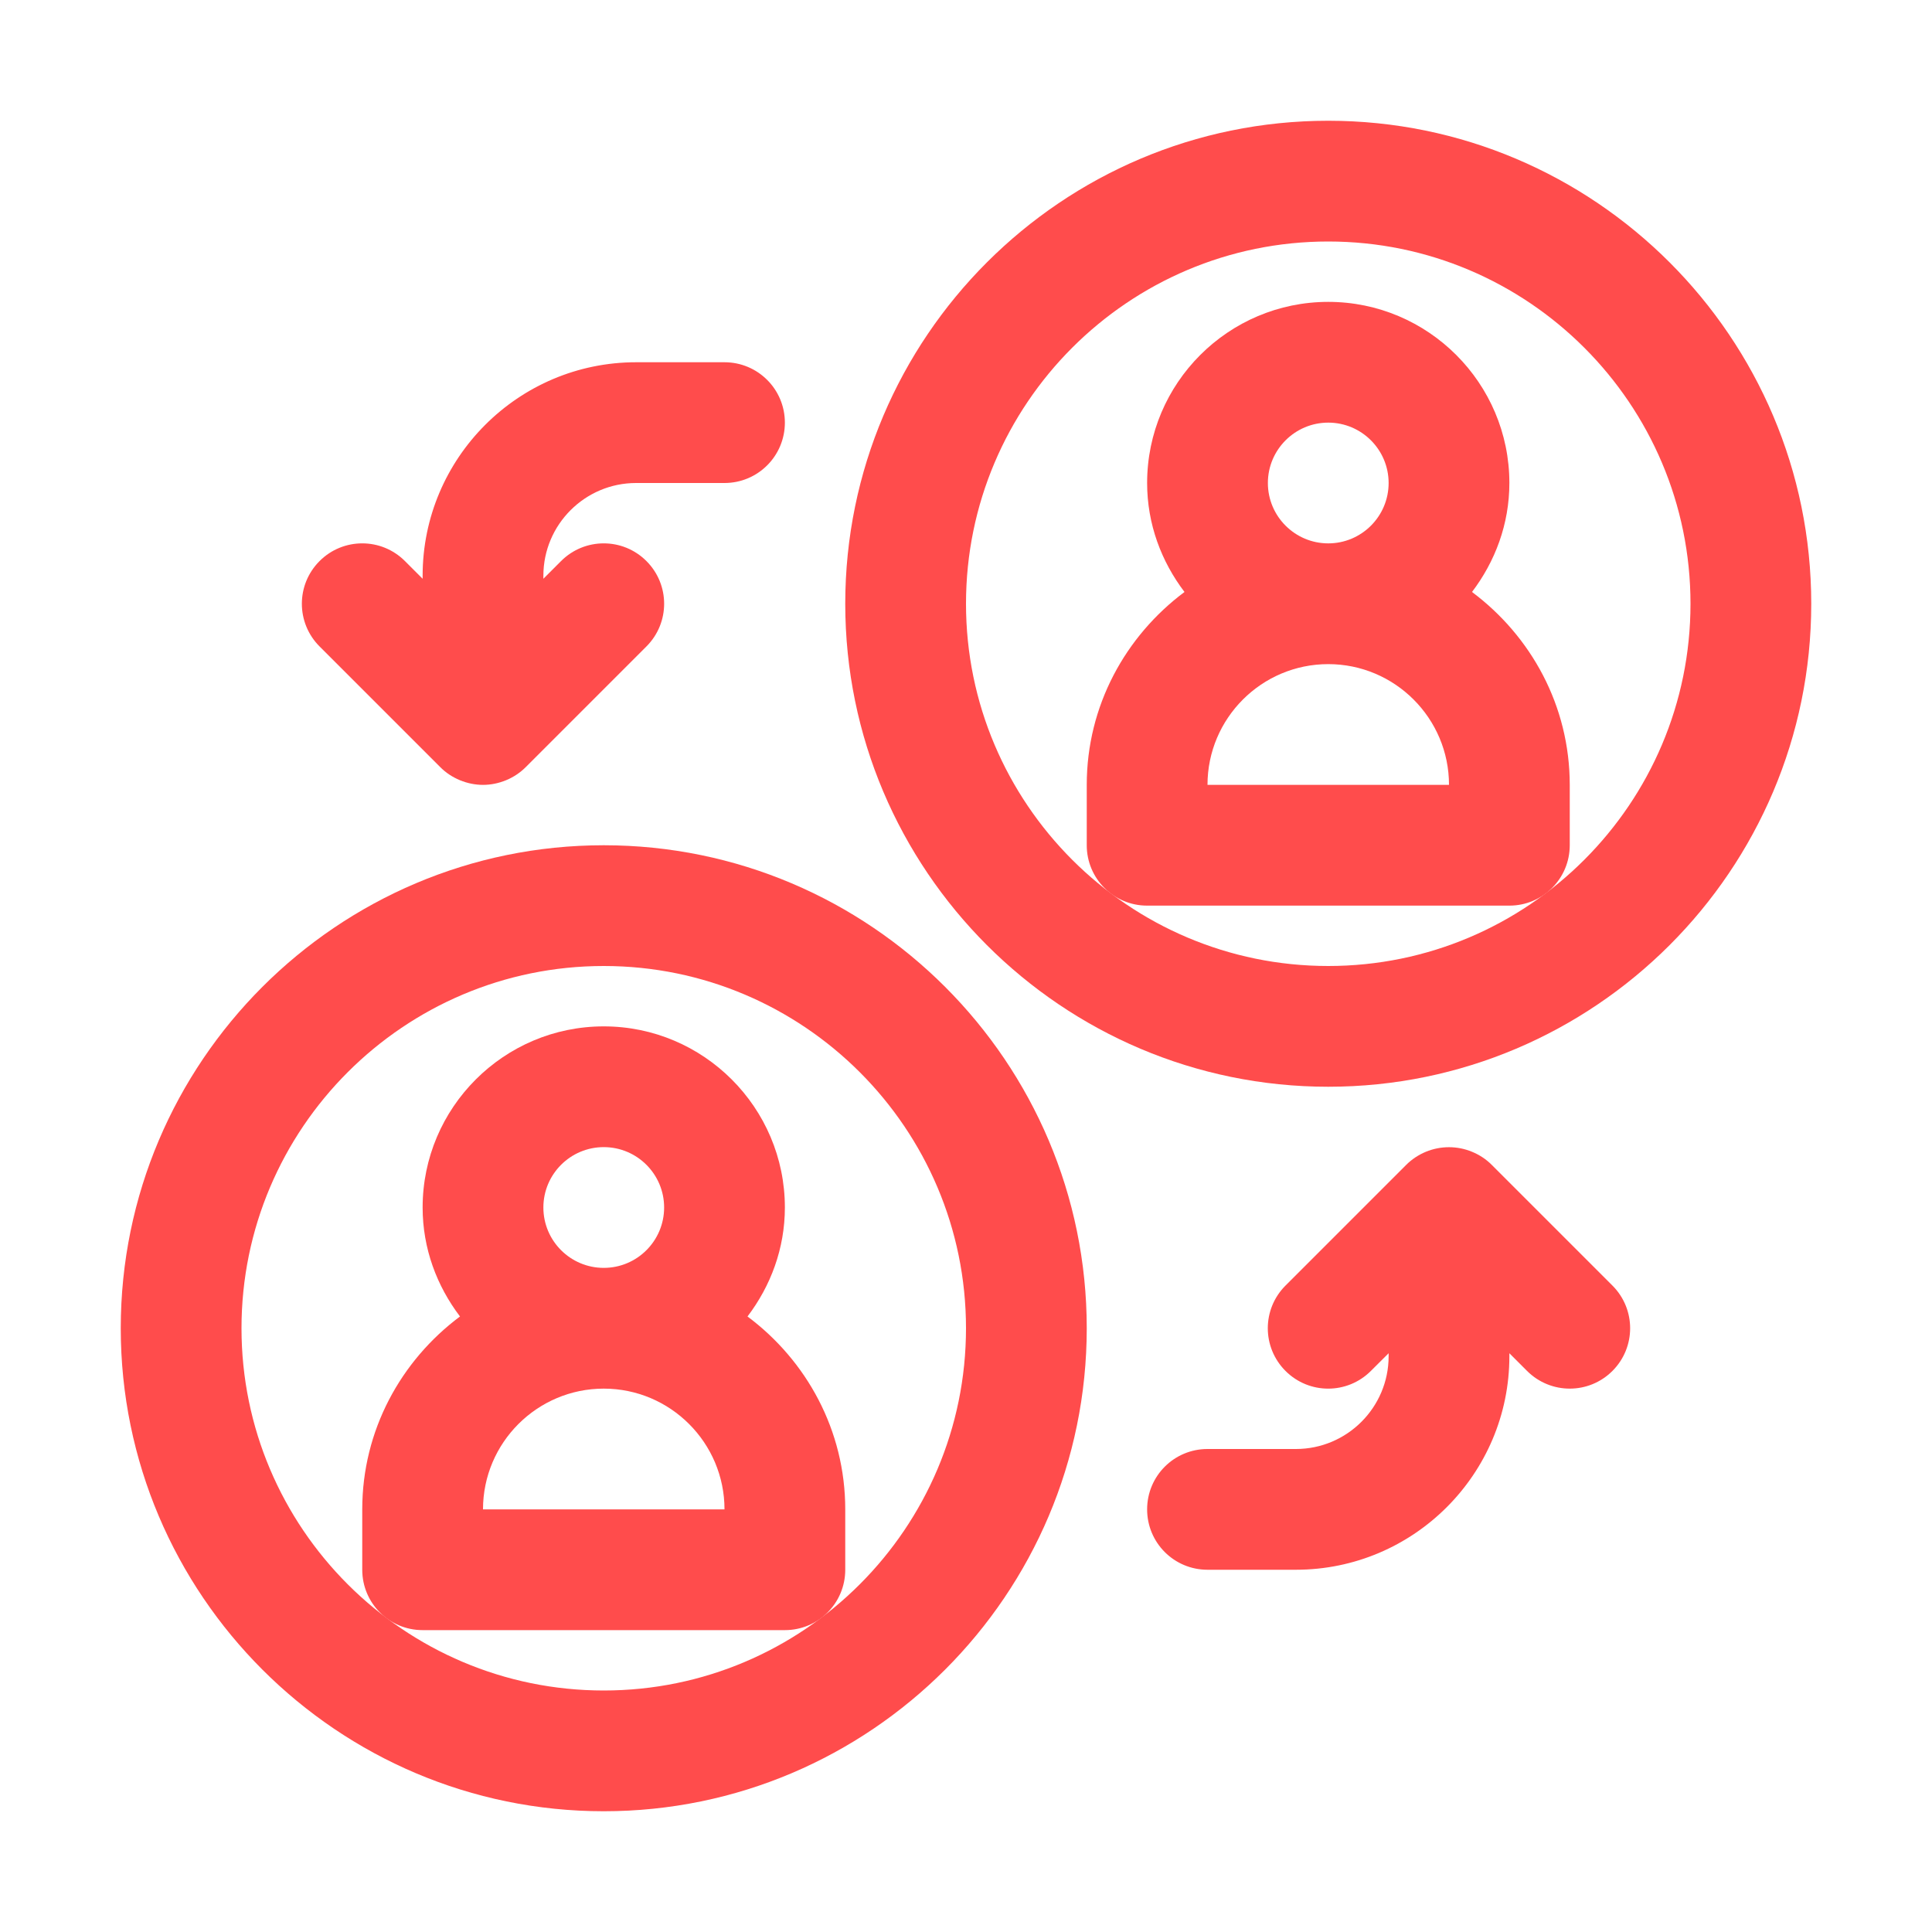 <!DOCTYPE svg PUBLIC "-//W3C//DTD SVG 1.1//EN" "http://www.w3.org/Graphics/SVG/1.1/DTD/svg11.dtd">
<!-- Uploaded to: SVG Repo, www.svgrepo.com, Transformed by: SVG Repo Mixer Tools -->
<svg fill="#FF4C4C" width="800px" height="800px" viewBox="0 0 32 32" enable-background="new 0 0 32 32" id="Layer_3" version="1.1" xml:space="preserve" xmlns="http://www.w3.org/2000/svg" xmlns:xlink="http://www.w3.org/1999/xlink">
<g id="SVGRepo_bgCarrier" stroke-width="0"/>
<g id="SVGRepo_tracerCarrier" stroke-linecap="round" stroke-linejoin="round"/>
<g id="SVGRepo_iconCarrier"> <g> <path d="M7,27h6c0.553,0,1-0.447,1-1v-1c0-1.311-0.642-2.466-1.619-3.195C12.764,21.301,13,20.68,13,20c0-1.654-1.346-3-3-3 s-3,1.346-3,3c0,0.68,0.236,1.301,0.619,1.805C6.642,22.534,6,23.689,6,25v1C6,26.553,6.447,27,7,27z M8,25c0-1.103,0.897-2,2-2 s2,0.897,2,2H8z M9,20c0-0.552,0.448-1,1-1s1,0.448,1,1s-0.448,1-1,1S9,20.552,9,20z"/> <path d="M2,22c0,4.411,3.589,8,8,8s8-3.589,8-8s-3.589-8-8-8S2,17.589,2,22z M10,16c3.309,0,6,2.691,6,6s-2.691,6-6,6s-6-2.691-6-6 S6.691,16,10,16z"/> <path d="M21.464,24H20c-0.553,0-1,0.447-1,1s0.447,1,1,1h1.464C23.414,26,25,24.414,25,22.464v-0.05l0.293,0.293 C25.488,22.902,25.744,23,26,23s0.512-0.098,0.707-0.293c0.391-0.391,0.391-1.023,0-1.414l-1.999-1.999 c-0.092-0.093-0.203-0.166-0.327-0.217c-0.244-0.101-0.519-0.101-0.764,0c-0.123,0.051-0.234,0.125-0.326,0.217l-1.999,1.999 c-0.391,0.391-0.391,1.023,0,1.414s1.023,0.391,1.414,0L23,22.414v0.05C23,23.311,22.311,24,21.464,24z"/> <path d="M10.536,8H12c0.553,0,1-0.448,1-1s-0.447-1-1-1h-1.464C8.586,6,7,7.586,7,9.536v0.05L6.707,9.293 c-0.391-0.391-1.023-0.391-1.414,0s-0.391,1.023,0,1.414l1.999,1.999c0.092,0.093,0.203,0.166,0.326,0.217 C7.74,12.973,7.87,13,8,13s0.26-0.027,0.382-0.077c0.123-0.051,0.233-0.124,0.326-0.217l1.999-1.999 c0.391-0.391,0.391-1.023,0-1.414s-1.023-0.391-1.414,0L9,9.586v-0.05C9,8.689,9.689,8,10.536,8z"/> <path d="M24.381,9.805C24.764,9.301,25,8.68,25,8c0-1.654-1.346-3-3-3s-3,1.346-3,3c0,0.68,0.236,1.301,0.619,1.805 C18.642,10.535,18,11.689,18,13v1c0,0.552,0.447,1,1,1h6c0.553,0,1-0.448,1-1v-1C26,11.689,25.358,10.535,24.381,9.805z M21,8 c0-0.551,0.448-1,1-1s1,0.449,1,1s-0.448,1-1,1S21,8.551,21,8z M20,13c0-1.103,0.897-2,2-2s2,0.897,2,2H20z"/> <path d="M22,2c-4.411,0-8,3.589-8,8s3.589,8,8,8s8-3.589,8-8S26.411,2,22,2z M22,16c-3.309,0-6-2.691-6-6s2.691-6,6-6s6,2.691,6,6 S25.309,16,22,16z"/> </g> </g>
</svg>